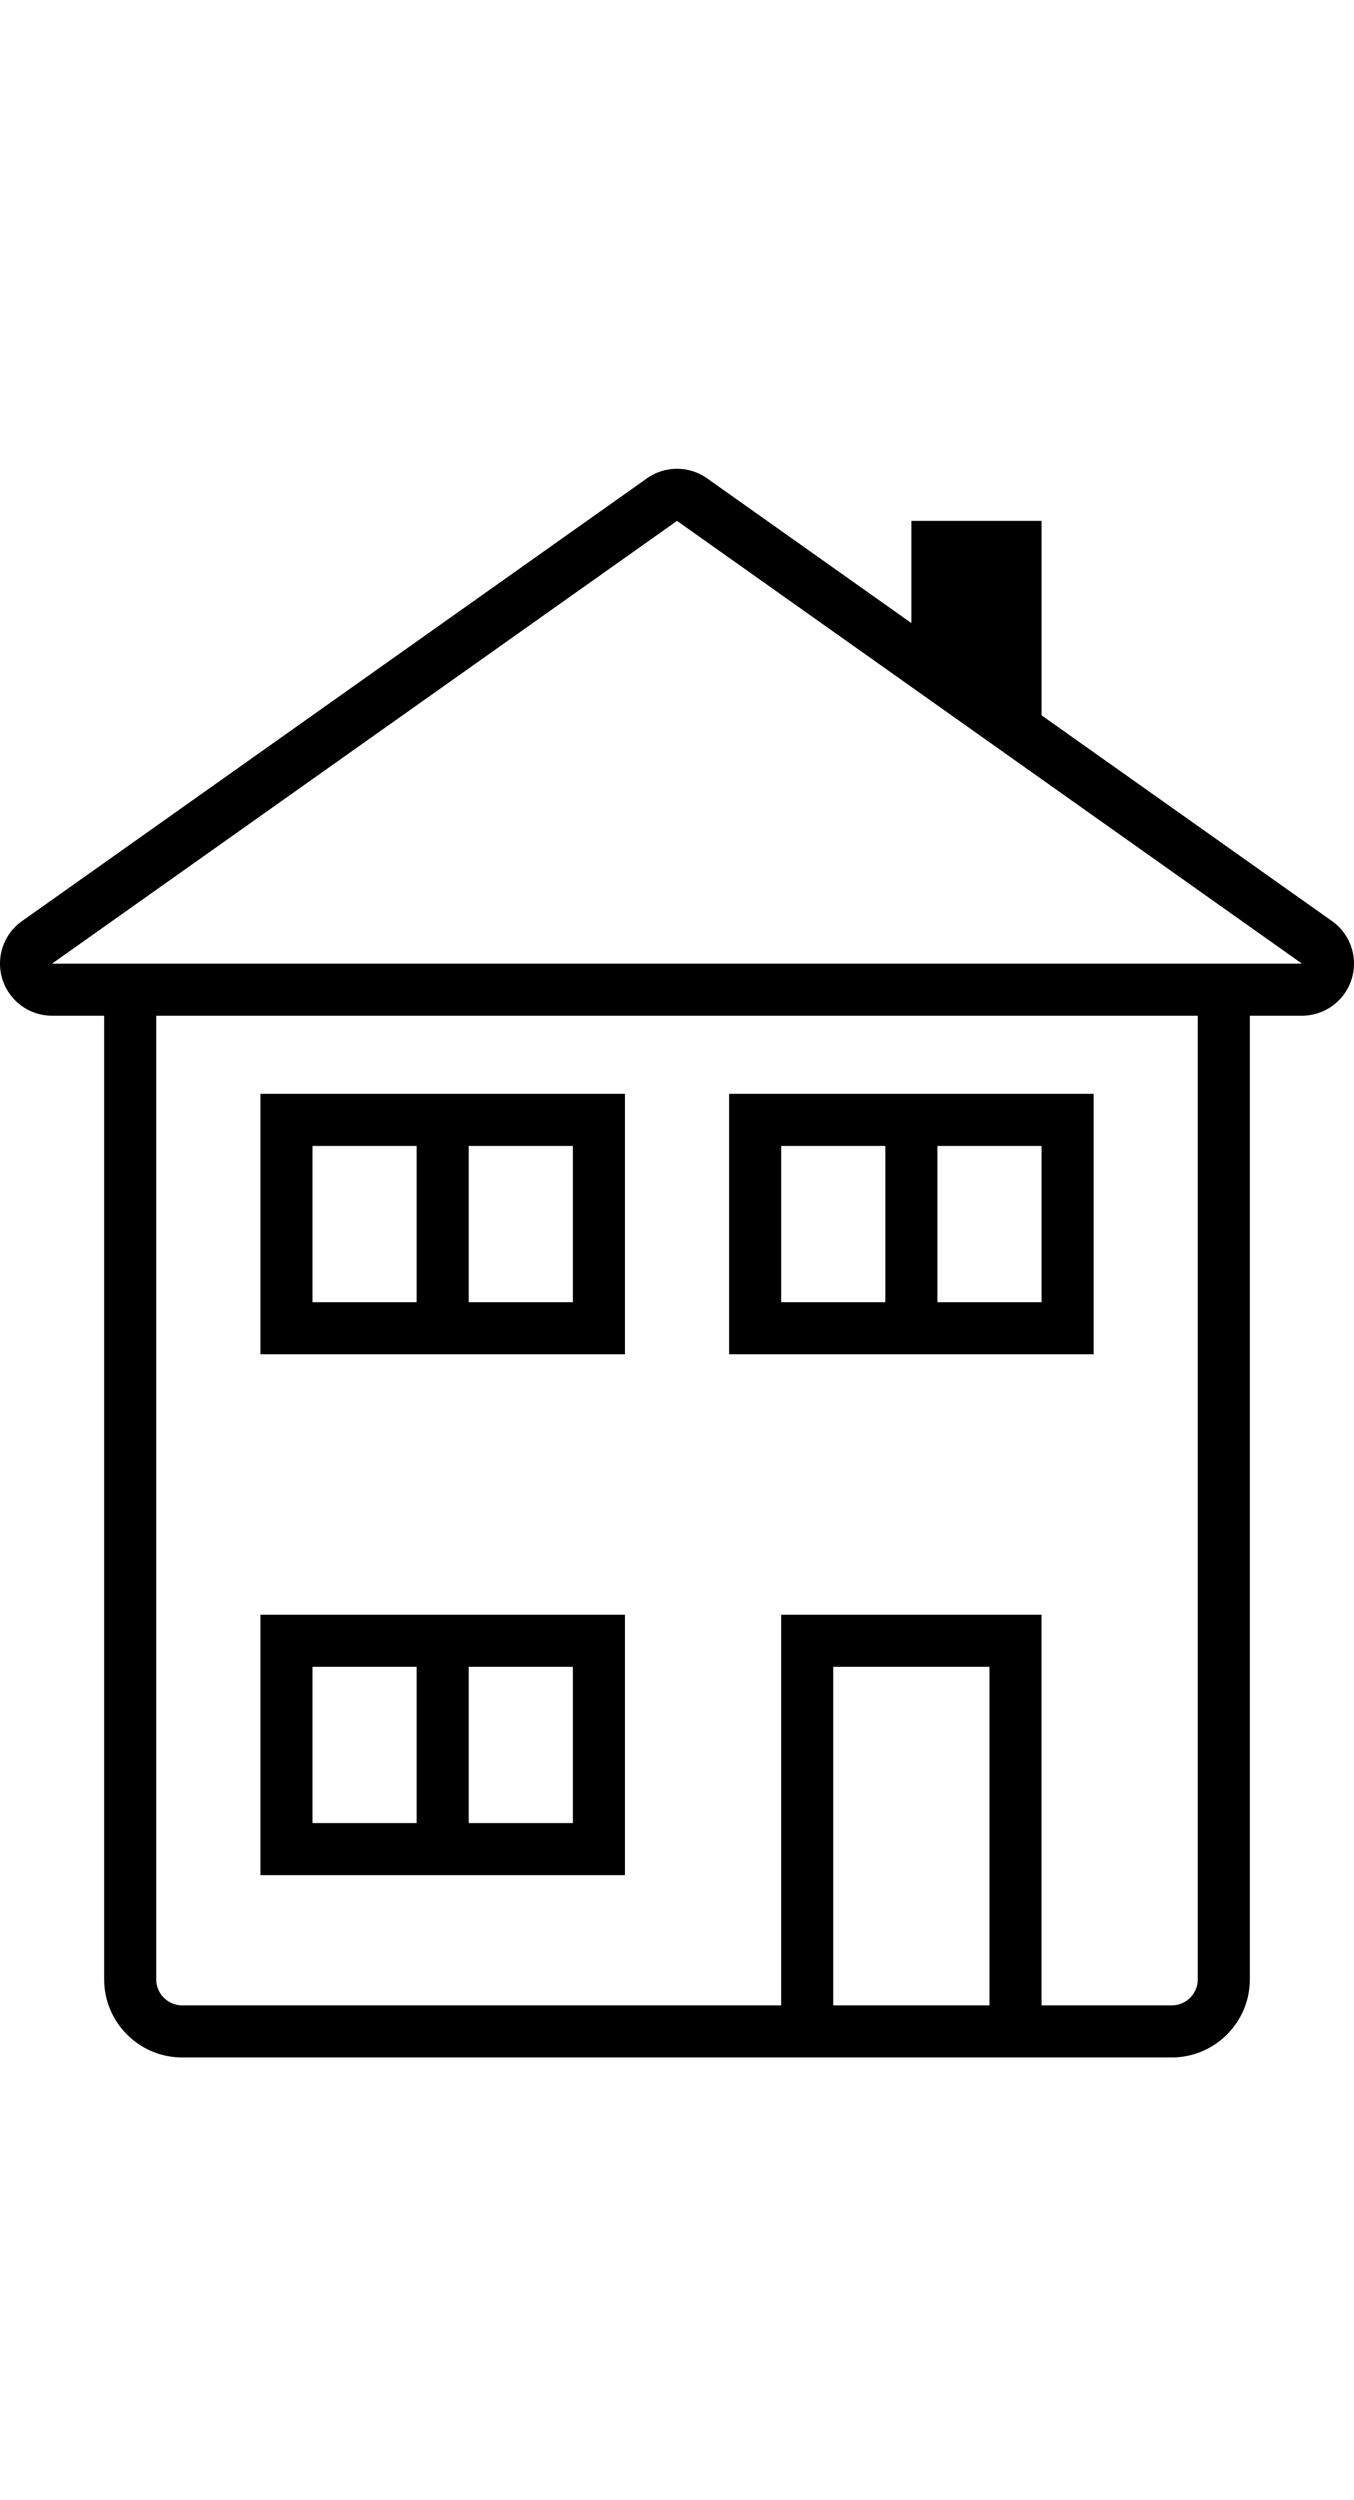 <svg width="52" height="96" viewBox="0 0 52 96" xmlns="http://www.w3.org/2000/svg">
    <path d="M26 18c.407 0 .81.123 1.157.368l7.844 5.556V20h5v7.466l11.157 7.902A2.001 2.001 0 0150 39h-2v37c0 1.654-1.346 3-3 3H7c-1.655 0-3-1.346-3-3V39H2a2 2 0 01-1.156-3.632l24-17A2.001 2.001 0 0126 18zm20 21H6v37c0 .551.448 1 1 1h23V62h10v15h5c.552 0 1-.449 1-1V39zm-8 25h-6v13h6V64zm-13.999-2v10h-14V62h14zm-2 2h-4v6h4v-6zm-6 0h-4v6h4v-6zm8-22v10h-14V42h14zm18 0v10h-14V42h14zm-20 2h-4v6h4v-6zm-6 0h-4v6h4v-6zm24 0h-4v6h4v-6zm-6 0h-4v6h4v-6zm-8-24L2 37h48L26 20z" fill-rule="evenodd"/>
</svg>
